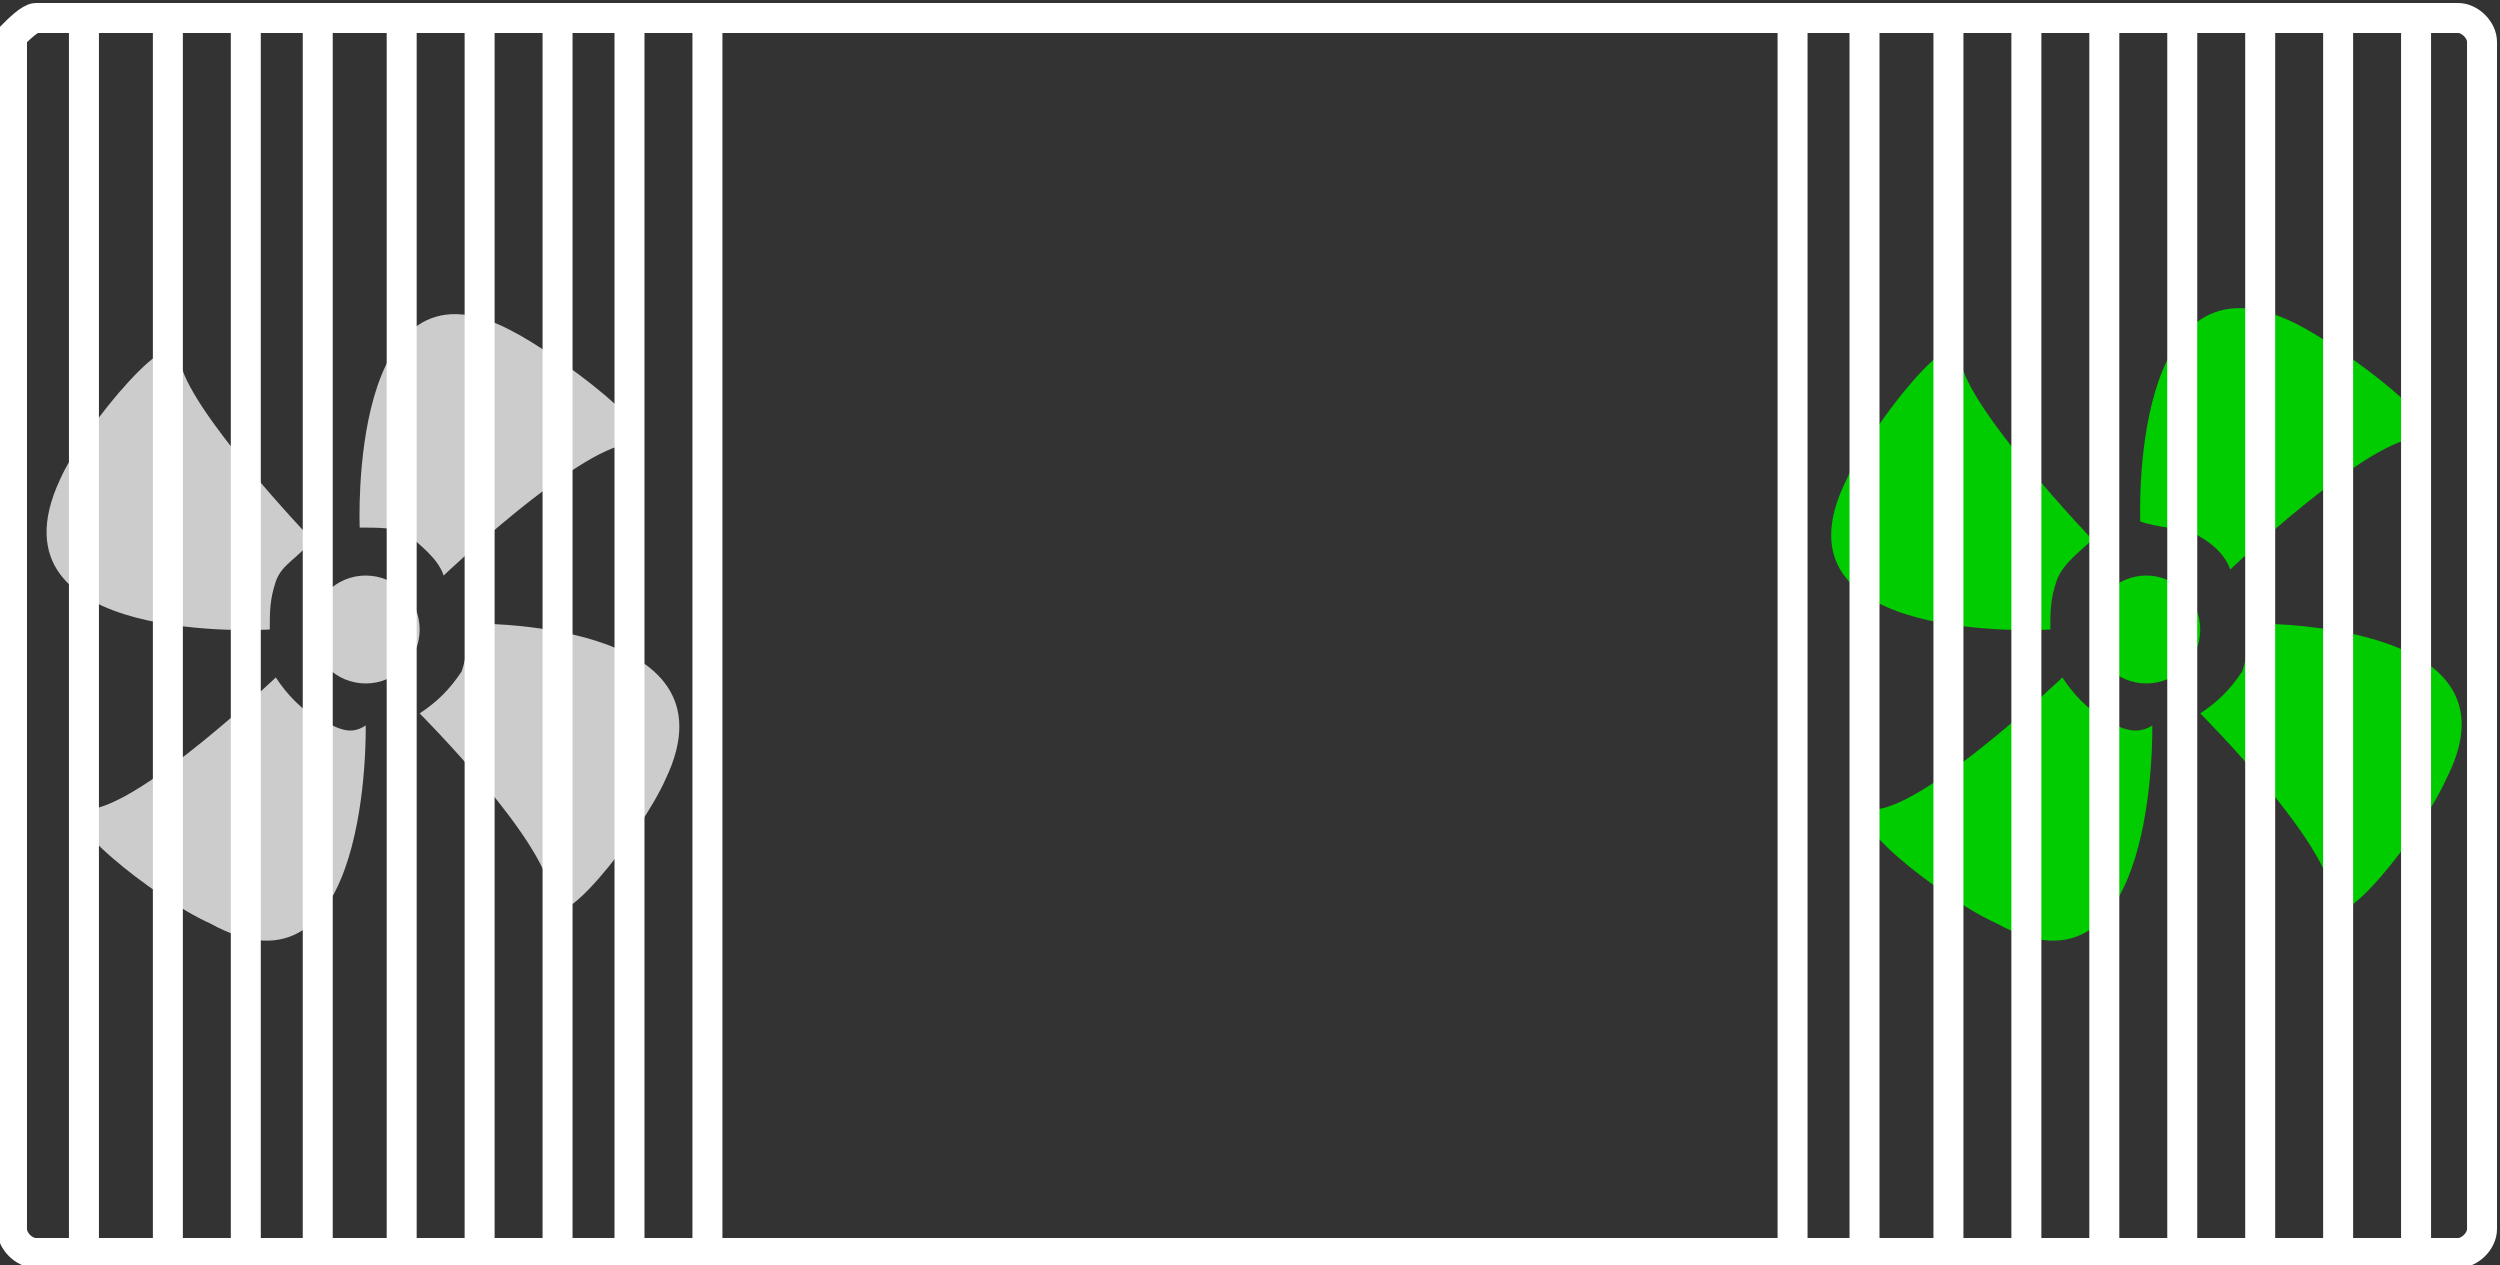 <?xml version="1.0" encoding="utf-8"?>
<!-- Generator: Adobe Illustrator 21.0.0, SVG Export Plug-In . SVG Version: 6.00 Build 0)  -->
<svg version="1.1" id="图层_1" xmlns="http://www.w3.org/2000/svg" xmlns:xlink="http://www.w3.org/1999/xlink" x="0px" y="0px"
	 viewBox="0 0 41.7 21.1" style="enable-background:new 0 0 41.7 21.1;" xml:space="preserve">
<rect x="0" y="0" width="41.7" height="21.1" fill="#333333" stroke="none"/>
<style type="text/css">
	.st0{opacity:1;fill:none;stroke:#FFFFFF;stroke-width:0.5;stroke-miterlimit:10;enable-background:new    ;}
	.st1{opacity:1;fill:#00CC00;enable-background:new    ;}
	.st2{opacity:1;fill:#CCCCCC;enable-background:new    ;}
	.st3{opacity:1;}
</style>
<path class="st0" d="M0.6,0.3h40.4c0.2,0,0.4,0.2,0.4,0.4v19.8c0,0.2-0.2,0.4-0.4,0.4H0.6c-0.2,0-0.4-0.2-0.4-0.4V0.6
	C0.3,0.5,0.5,0.3,0.6,0.3z"/>
<g>
	<circle class="st1" cx="35.8" cy="10.5" r="0.9"/>
	<path class="st1" d="M36.6,8.9c0.2,0.1,0.5,0.3,0.6,0.6c0,0,2.2-2.1,3.1-2.2c0.8,0-1.2-1.5-2-1.9c-2.8-1.4-2.6,3.3-2.6,3.3
		C36,8.8,36.3,8.8,36.6,8.9L36.6,8.9z"/>
	<path class="st1" d="M37.5,10.4c0,0.3,0,0.5-0.1,0.8c-0.2,0.3-0.4,0.5-0.7,0.7c0,0,2.2,2.2,2.2,3.1c0,0.8,1.5-1.1,1.9-2
		C42.2,10.3,37.5,10.4,37.5,10.4L37.5,10.4z"/>
	<path class="st1" d="M35.1,12c-0.3-0.2-0.5-0.4-0.7-0.7c0,0-2.2,2.1-3.1,2.2c-0.8,0,1.1,1.5,2,1.9c2.7,1.5,2.6-3.3,2.6-3.3
		C35.6,12.3,35.3,12.1,35.1,12L35.1,12z"/>
	<path class="st1" d="M34.2,10.5c0-0.3,0-0.5,0.1-0.8s0.4-0.5,0.6-0.7c0,0-2.1-2.2-2.2-3c0-0.8-1.5,1.1-1.9,2
		C29.4,10.8,34.2,10.5,34.2,10.5L34.2,10.5z"/>
	
		<animateTransform  accumulate="none" additive="replace" attributeName="transform" attributeType="xml" calcMode="linear" dur="2s" fill="remove" from="360 35.8 10.5" repeatCount="indefinite" restart="always" to="0 35.8 10.5" type="rotate">
		</animateTransform>
</g>
<g>
	<circle class="st2" cx="6.1" cy="10.5" r="0.9"/>
	<path class="st2" d="M6.8,8.9C7,9.1,7.3,9.3,7.4,9.6c0,0,2.2-2.1,3.1-2.2c0.8,0-1.2-1.5-2-1.9C5.8,4.1,6,8.8,6,8.8
		C6.3,8.8,6.6,8.8,6.8,8.9L6.8,8.9z"/>
	<path class="st2" d="M7.8,10.4c0,0.3,0,0.5-0.1,0.8c-0.2,0.3-0.4,0.5-0.7,0.7c0,0,2.2,2.2,2.2,3.1c0,0.8,1.5-1.1,1.9-2
		C12.4,10.3,7.8,10.4,7.8,10.4L7.8,10.4z"/>
	<path class="st2" d="M5.3,12c-0.3-0.2-0.5-0.4-0.7-0.7c0,0-2.2,2.1-3.1,2.2c-0.8,0,1.1,1.5,2,1.9c2.7,1.5,2.6-3.3,2.6-3.3
		C5.8,12.3,5.6,12.1,5.3,12L5.3,12z"/>
	<path class="st2" d="M4.5,10.5c0-0.3,0-0.5,0.1-0.8S5,9.3,5.2,9c0,0-2.1-2.2-2.2-3C3,5.2,1.4,7.1,1,8C-0.3,10.8,4.5,10.5,4.5,10.5
		L4.5,10.5z"/>
</g>
<g class="st3">
	<line class="st0" x1="11.8" y1="20.9" x2="11.8" y2="0.2"/>
	<line class="st0" x1="10.5" y1="20.9" x2="10.5" y2="0.2"/>
	<line class="st0" x1="9.3" y1="20.9" x2="9.3" y2="0.2"/>
	<line class="st0" x1="8" y1="20.9" x2="8" y2="0.2"/>
	<line class="st0" x1="6.7" y1="20.9" x2="6.7" y2="0.2"/>
	<line class="st0" x1="5.3" y1="20.9" x2="5.3" y2="0.2"/>
	<line class="st0" x1="4.1" y1="20.9" x2="4.1" y2="0.2"/>
	<line class="st0" x1="2.8" y1="20.9" x2="2.8" y2="0.2"/>
	<line class="st0" x1="1.4" y1="20.9" x2="1.4" y2="0.2"/>
</g>
<g class="st3">
	<line class="st0" x1="40.3" y1="20.9" x2="40.3" y2="0.2"/>
	<line class="st0" x1="39" y1="20.9" x2="39" y2="0.2"/>
	<line class="st0" x1="37.7" y1="20.9" x2="37.7" y2="0.2"/>
	<line class="st0" x1="36.4" y1="20.9" x2="36.4" y2="0.2"/>
	<line class="st0" x1="35.1" y1="20.9" x2="35.1" y2="0.2"/>
	<line class="st0" x1="33.8" y1="20.9" x2="33.8" y2="0.2"/>
	<line class="st0" x1="32.5" y1="20.9" x2="32.5" y2="0.2"/>
	<line class="st0" x1="31.1" y1="20.9" x2="31.1" y2="0.2"/>
	<line class="st0" x1="29.9" y1="20.9" x2="29.9" y2="0.2"/>
</g>
</svg>
